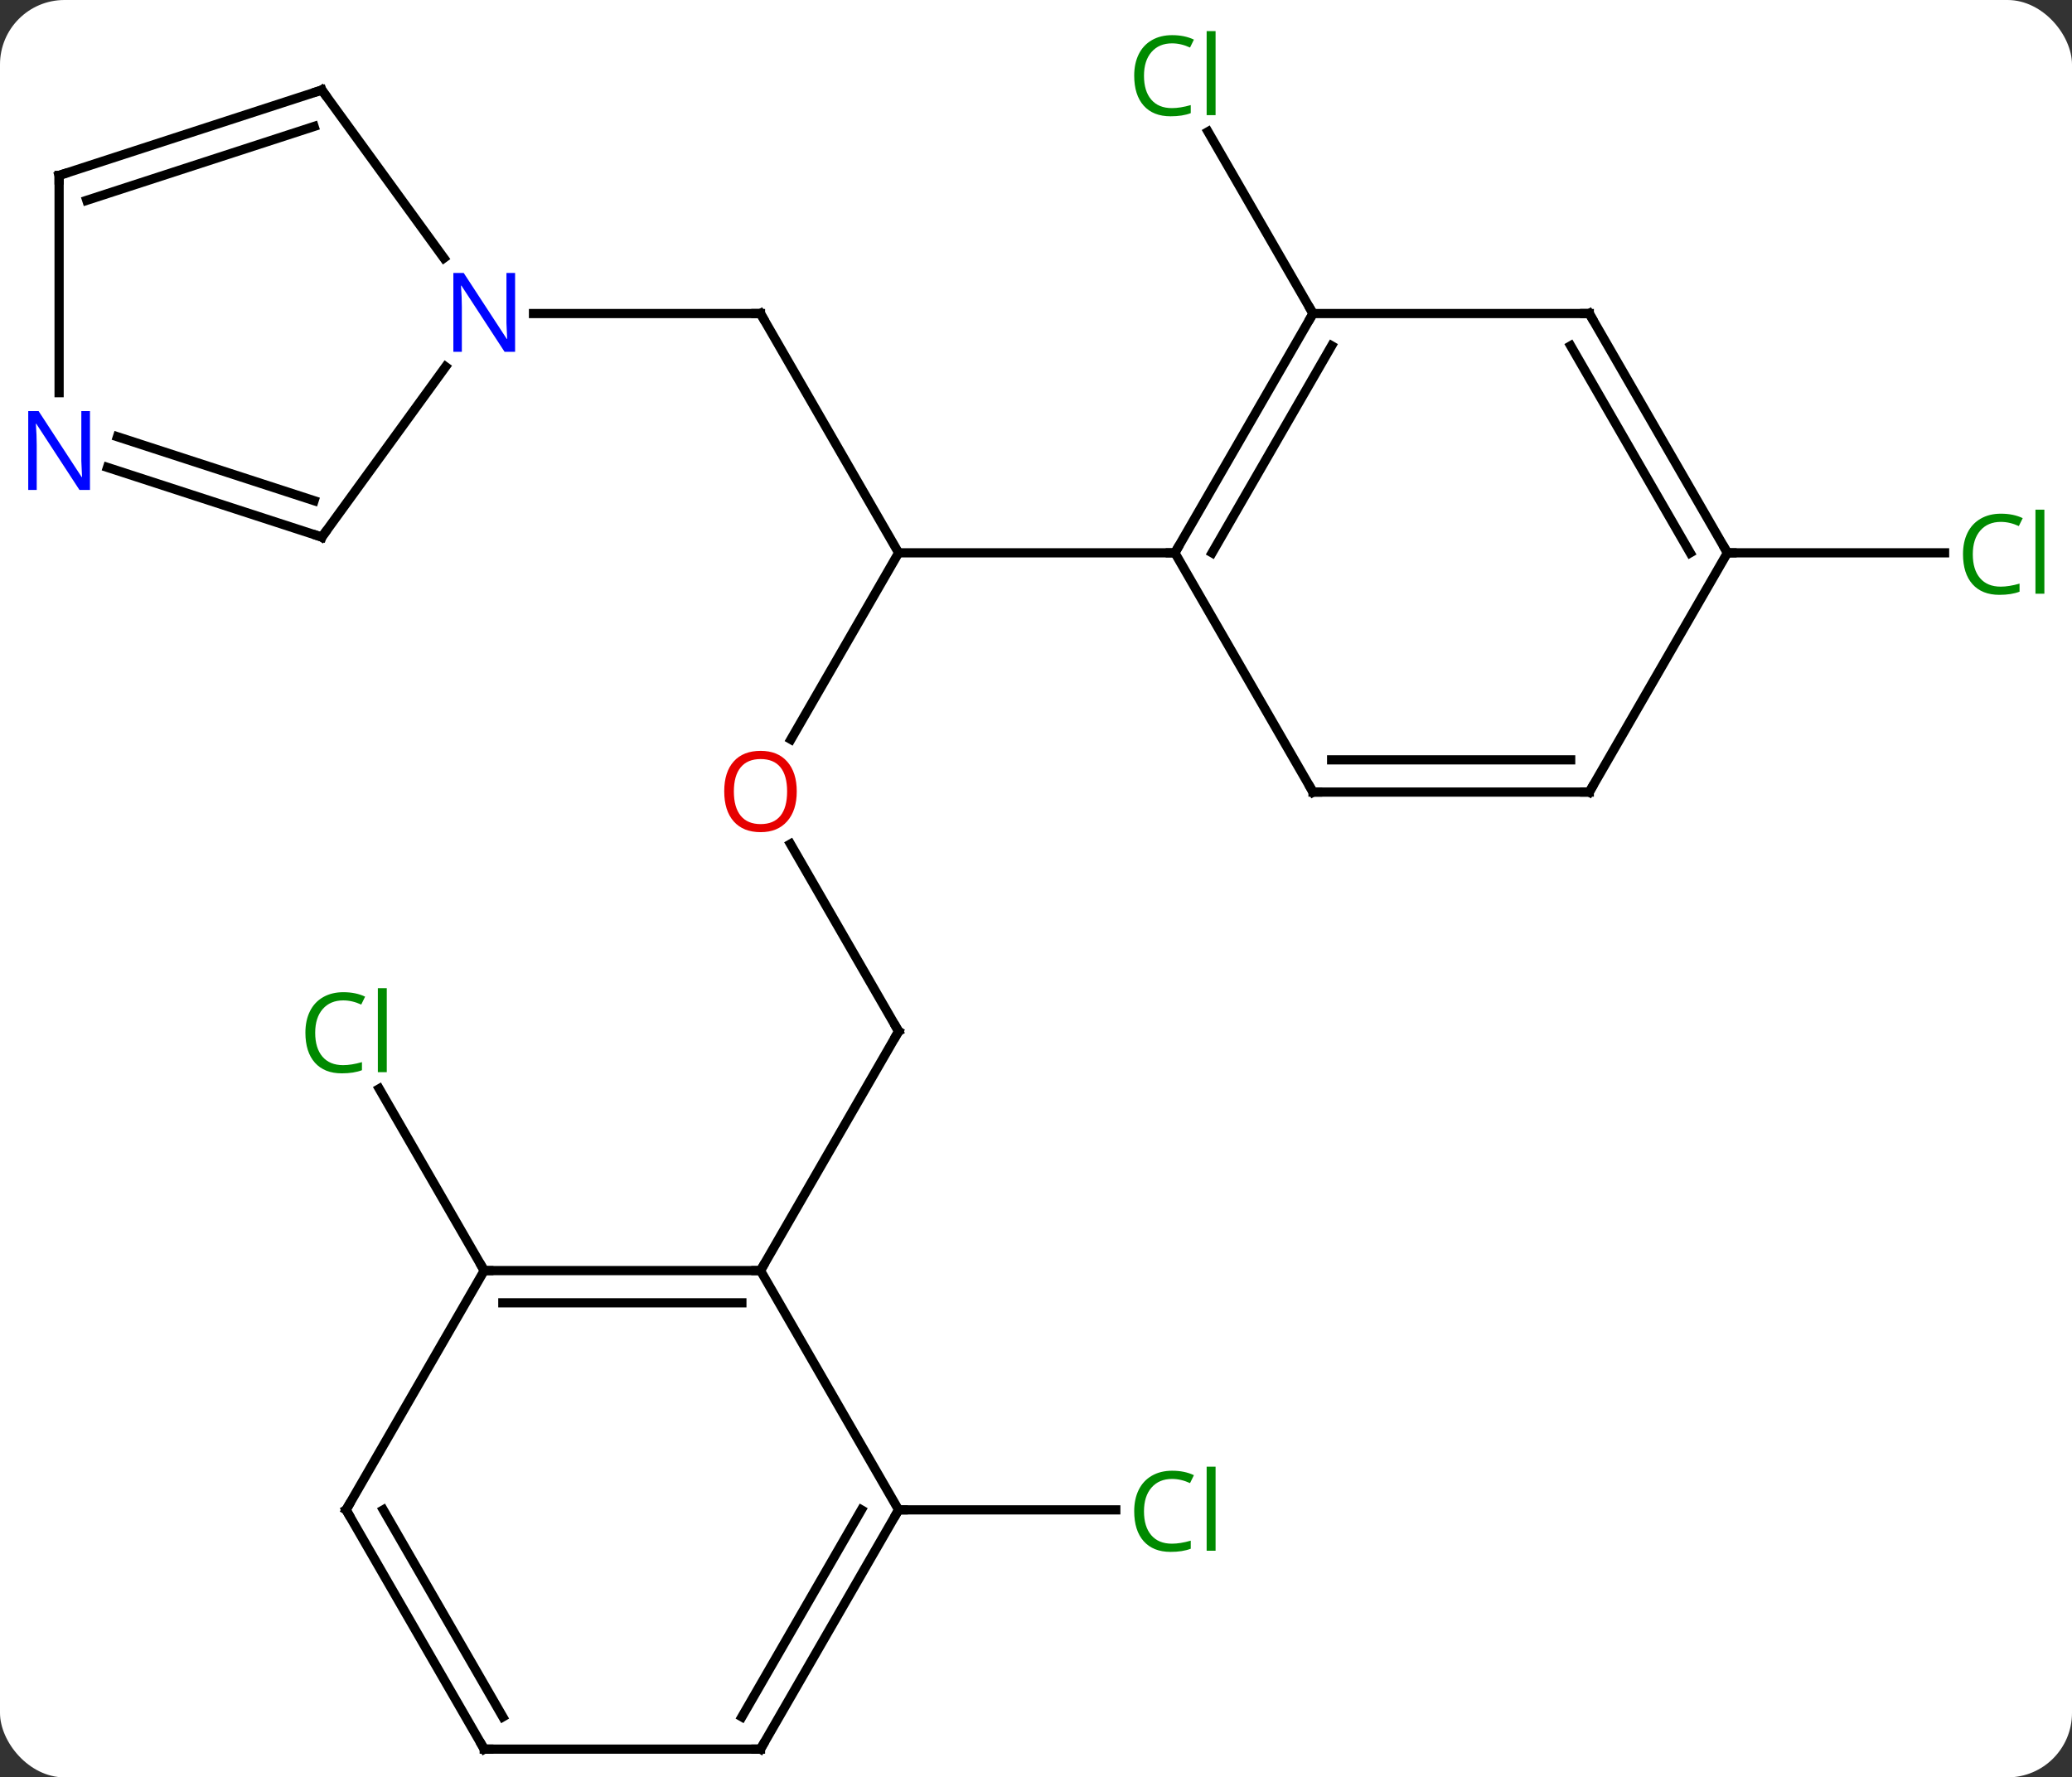 <svg width="225" viewBox="0 0 225 193" style="fill-opacity:1; color-rendering:auto; color-interpolation:auto; text-rendering:auto; stroke:black; stroke-linecap:square; stroke-miterlimit:10; shape-rendering:auto; stroke-opacity:1; fill:black; stroke-dasharray:none; font-weight:normal; stroke-width:1; font-family:'Open Sans'; font-style:normal; stroke-linejoin:miter; font-size:12; stroke-dashoffset:0; image-rendering:auto;" height="193" class="cas-substance-image" xmlns:xlink="http://www.w3.org/1999/xlink" xmlns="http://www.w3.org/2000/svg"><rect x="0" y="0" width="225" height="193" fill="#333333" stroke="none"/><svg class="cas-substance-single-component"><rect y="0" x="0" width="225" stroke="none" ry="7" rx="7" height="193" fill="white" class="cas-substance-group"/><svg y="0" x="0" width="225" viewBox="0 0 225 193" style="fill:black;" height="193" class="cas-substance-single-component-image"><svg><g><g transform="translate(112,99)" style="text-rendering:geometricPrecision; color-rendering:optimizeQuality; color-interpolation:linearRGB; stroke-linecap:butt; image-rendering:optimizeQuality;"><line y2="-64.953" y1="-38.97" x2="-29.418" x1="-14.418" style="fill:none;"/><line y2="-18.712" y1="-38.97" x2="-26.114" x1="-14.418" style="fill:none;"/><line y2="-38.97" y1="-38.97" x2="15.582" x1="-14.418" style="fill:none;"/><line y2="-64.953" y1="-64.953" x2="-54.066" x1="-29.418" style="fill:none;"/><line y2="12.99" y1="-7.354" x2="-14.418" x1="-26.164" style="fill:none;"/><line y2="38.97" y1="12.99" x2="-29.418" x1="-14.418" style="fill:none;"/><line y2="-64.953" y1="-84.7" x2="30.582" x1="19.181" style="fill:none;"/><line y2="-38.97" y1="-38.97" x2="75.582" x1="99.164" style="fill:none;"/><line y2="38.97" y1="19.223" x2="-59.418" x1="-70.819" style="fill:none;"/><line y2="64.953" y1="64.953" x2="-14.418" x1="9.164" style="fill:none;"/><line y2="-64.953" y1="-38.97" x2="30.582" x1="15.582" style="fill:none;"/><line y2="-61.453" y1="-38.97" x2="32.603" x1="19.623" style="fill:none;"/><line y2="-12.99" y1="-38.97" x2="30.582" x1="15.582" style="fill:none;"/><line y2="-64.953" y1="-64.953" x2="60.582" x1="30.582" style="fill:none;"/><line y2="-12.99" y1="-12.99" x2="60.582" x1="30.582" style="fill:none;"/><line y2="-16.49" y1="-16.49" x2="58.561" x1="32.603" style="fill:none;"/><line y2="-38.97" y1="-64.953" x2="75.582" x1="60.582" style="fill:none;"/><line y2="-38.97" y1="-61.453" x2="71.54" x1="58.561" style="fill:none;"/><line y2="-38.97" y1="-12.99" x2="75.582" x1="60.582" style="fill:none;"/><line y2="-89.223" y1="-70.977" x2="-77.052" x1="-63.795" style="fill:none;"/><line y2="-40.68" y1="-59.179" x2="-77.052" x1="-63.613" style="fill:none;"/><line y2="-79.953" y1="-89.223" x2="-105.582" x1="-77.052" style="fill:none;"/><line y2="-77.249" y1="-85.27" x2="-102.579" x1="-77.892" style="fill:none;"/><line y2="-48.245" y1="-40.68" x2="-100.328" x1="-77.052" style="fill:none;"/><line y2="-51.574" y1="-44.633" x2="-99.246" x1="-77.892" style="fill:none;"/><line y2="-56.359" y1="-79.953" x2="-105.582" x1="-105.582" style="fill:none;"/><line y2="38.97" y1="38.97" x2="-59.418" x1="-29.418" style="fill:none;"/><line y2="42.47" y1="42.47" x2="-57.397" x1="-31.439" style="fill:none;"/><line y2="64.953" y1="38.97" x2="-14.418" x1="-29.418" style="fill:none;"/><line y2="64.953" y1="38.97" x2="-74.418" x1="-59.418" style="fill:none;"/><line y2="90.933" y1="64.953" x2="-29.418" x1="-14.418" style="fill:none;"/><line y2="87.433" y1="64.953" x2="-31.439" x1="-18.459" style="fill:none;"/><line y2="90.933" y1="64.953" x2="-59.418" x1="-74.418" style="fill:none;"/><line y2="87.433" y1="64.953" x2="-57.397" x1="-70.377" style="fill:none;"/><line y2="90.933" y1="90.933" x2="-59.418" x1="-29.418" style="fill:none;"/><path style="fill:none; stroke-miterlimit:5;" d="M-29.168 -64.52 L-29.418 -64.953 L-29.918 -64.953"/></g><g transform="translate(112,99)" style="stroke-linecap:butt; fill:rgb(230,0,0); text-rendering:geometricPrecision; color-rendering:optimizeQuality; image-rendering:optimizeQuality; font-family:'Open Sans'; stroke:rgb(230,0,0); color-interpolation:linearRGB; stroke-miterlimit:5;"><path style="stroke:none;" d="M-25.48 -13.06 Q-25.48 -10.998 -26.52 -9.818 Q-27.559 -8.638 -29.402 -8.638 Q-31.293 -8.638 -32.324 -9.803 Q-33.355 -10.967 -33.355 -13.076 Q-33.355 -15.17 -32.324 -16.318 Q-31.293 -17.467 -29.402 -17.467 Q-27.543 -17.467 -26.512 -16.295 Q-25.48 -15.123 -25.48 -13.06 ZM-32.309 -13.06 Q-32.309 -11.326 -31.566 -10.42 Q-30.824 -9.513 -29.402 -9.513 Q-27.98 -9.513 -27.254 -10.412 Q-26.527 -11.31 -26.527 -13.06 Q-26.527 -14.795 -27.254 -15.685 Q-27.98 -16.576 -29.402 -16.576 Q-30.824 -16.576 -31.566 -15.678 Q-32.309 -14.779 -32.309 -13.06 Z"/><path style="fill:none; stroke:black;" d="M-14.668 12.557 L-14.418 12.99 L-14.668 13.423"/><path style="fill:rgb(0,138,0); stroke:none;" d="M15.273 -94.292 Q13.867 -94.292 13.047 -93.355 Q12.226 -92.417 12.226 -90.777 Q12.226 -89.105 13.016 -88.183 Q13.805 -87.261 15.258 -87.261 Q16.164 -87.261 17.305 -87.589 L17.305 -86.714 Q16.414 -86.371 15.117 -86.371 Q13.226 -86.371 12.195 -87.527 Q11.164 -88.683 11.164 -90.792 Q11.164 -92.121 11.656 -93.113 Q12.148 -94.105 13.086 -94.644 Q14.023 -95.183 15.289 -95.183 Q16.633 -95.183 17.648 -94.699 L17.227 -93.839 Q16.242 -94.292 15.273 -94.292 ZM20 -86.496 L19.031 -86.496 L19.031 -95.621 L20 -95.621 L20 -86.496 Z"/><path style="fill:rgb(0,138,0); stroke:none;" d="M105.273 -42.329 Q103.867 -42.329 103.047 -41.392 Q102.227 -40.454 102.227 -38.814 Q102.227 -37.142 103.016 -36.22 Q103.805 -35.298 105.258 -35.298 Q106.164 -35.298 107.305 -35.626 L107.305 -34.751 Q106.414 -34.407 105.117 -34.407 Q103.227 -34.407 102.195 -35.564 Q101.164 -36.72 101.164 -38.829 Q101.164 -40.157 101.656 -41.15 Q102.148 -42.142 103.086 -42.681 Q104.023 -43.22 105.289 -43.22 Q106.633 -43.22 107.648 -42.736 L107.227 -41.876 Q106.242 -42.329 105.273 -42.329 ZM110 -34.532 L109.031 -34.532 L109.031 -43.657 L110 -43.657 L110 -34.532 Z"/><path style="fill:rgb(0,138,0); stroke:none;" d="M-74.727 9.631 Q-76.133 9.631 -76.953 10.568 Q-77.773 11.506 -77.773 13.146 Q-77.773 14.818 -76.984 15.74 Q-76.195 16.662 -74.742 16.662 Q-73.836 16.662 -72.695 16.334 L-72.695 17.209 Q-73.586 17.552 -74.883 17.552 Q-76.773 17.552 -77.805 16.396 Q-78.836 15.24 -78.836 13.131 Q-78.836 11.803 -78.344 10.81 Q-77.852 9.818 -76.914 9.279 Q-75.977 8.74 -74.711 8.74 Q-73.367 8.74 -72.352 9.224 L-72.773 10.084 Q-73.758 9.631 -74.727 9.631 ZM-70 17.427 L-70.969 17.427 L-70.969 8.303 L-70 8.303 L-70 17.427 Z"/><path style="fill:rgb(0,138,0); stroke:none;" d="M15.273 61.594 Q13.867 61.594 13.047 62.531 Q12.226 63.469 12.226 65.109 Q12.226 66.781 13.016 67.703 Q13.805 68.625 15.258 68.625 Q16.164 68.625 17.305 68.297 L17.305 69.172 Q16.414 69.516 15.117 69.516 Q13.226 69.516 12.195 68.359 Q11.164 67.203 11.164 65.094 Q11.164 63.766 11.656 62.773 Q12.148 61.781 13.086 61.242 Q14.023 60.703 15.289 60.703 Q16.633 60.703 17.648 61.187 L17.227 62.047 Q16.242 61.594 15.273 61.594 ZM20 69.391 L19.031 69.391 L19.031 60.266 L20 60.266 L20 69.391 Z"/><path style="fill:none; stroke:black;" d="M15.832 -39.403 L15.582 -38.97 L15.082 -38.97"/><path style="fill:none; stroke:black;" d="M30.332 -64.52 L30.582 -64.953 L30.332 -65.386"/><path style="fill:none; stroke:black;" d="M30.332 -13.423 L30.582 -12.99 L31.082 -12.99"/><path style="fill:none; stroke:black;" d="M60.082 -64.953 L60.582 -64.953 L60.832 -64.52"/><path style="fill:none; stroke:black;" d="M60.082 -12.99 L60.582 -12.99 L60.832 -13.423"/><path style="fill:none; stroke:black;" d="M75.332 -39.403 L75.582 -38.97 L76.082 -38.97"/><path style="fill:rgb(0,5,255); stroke:none;" d="M-56.066 -60.797 L-57.207 -60.797 L-61.895 -67.984 L-61.941 -67.984 Q-61.848 -66.719 -61.848 -65.672 L-61.848 -60.797 L-62.77 -60.797 L-62.77 -69.359 L-61.645 -69.359 L-56.973 -62.203 L-56.926 -62.203 Q-56.926 -62.359 -56.973 -63.219 Q-57.02 -64.078 -57.004 -64.453 L-57.004 -69.359 L-56.066 -69.359 L-56.066 -60.797 Z"/><path style="fill:none; stroke:black;" d="M-76.758 -88.819 L-77.052 -89.223 L-77.528 -89.069"/><path style="fill:none; stroke:black;" d="M-76.758 -41.084 L-77.052 -40.68 L-77.528 -40.835"/><path style="fill:none; stroke:black;" d="M-105.106 -80.108 L-105.582 -79.953 L-105.582 -79.453"/><path style="fill:rgb(0,5,255); stroke:none;" d="M-102.23 -45.797 L-103.371 -45.797 L-108.059 -52.984 L-108.105 -52.984 Q-108.012 -51.719 -108.012 -50.672 L-108.012 -45.797 L-108.934 -45.797 L-108.934 -54.359 L-107.809 -54.359 L-103.137 -47.203 L-103.09 -47.203 Q-103.09 -47.359 -103.137 -48.219 Q-103.184 -49.078 -103.168 -49.453 L-103.168 -54.359 L-102.23 -54.359 L-102.23 -45.797 Z"/><path style="fill:none; stroke:black;" d="M-29.918 38.97 L-29.418 38.97 L-29.168 38.537"/><path style="fill:none; stroke:black;" d="M-58.918 38.97 L-59.418 38.97 L-59.668 38.537"/><path style="fill:none; stroke:black;" d="M-14.668 65.386 L-14.418 64.953 L-13.918 64.953"/><path style="fill:none; stroke:black;" d="M-74.168 64.52 L-74.418 64.953 L-74.168 65.386"/><path style="fill:none; stroke:black;" d="M-29.168 90.5 L-29.418 90.933 L-29.918 90.933"/><path style="fill:none; stroke:black;" d="M-59.668 90.5 L-59.418 90.933 L-58.918 90.933"/></g></g></svg></svg></svg></svg>